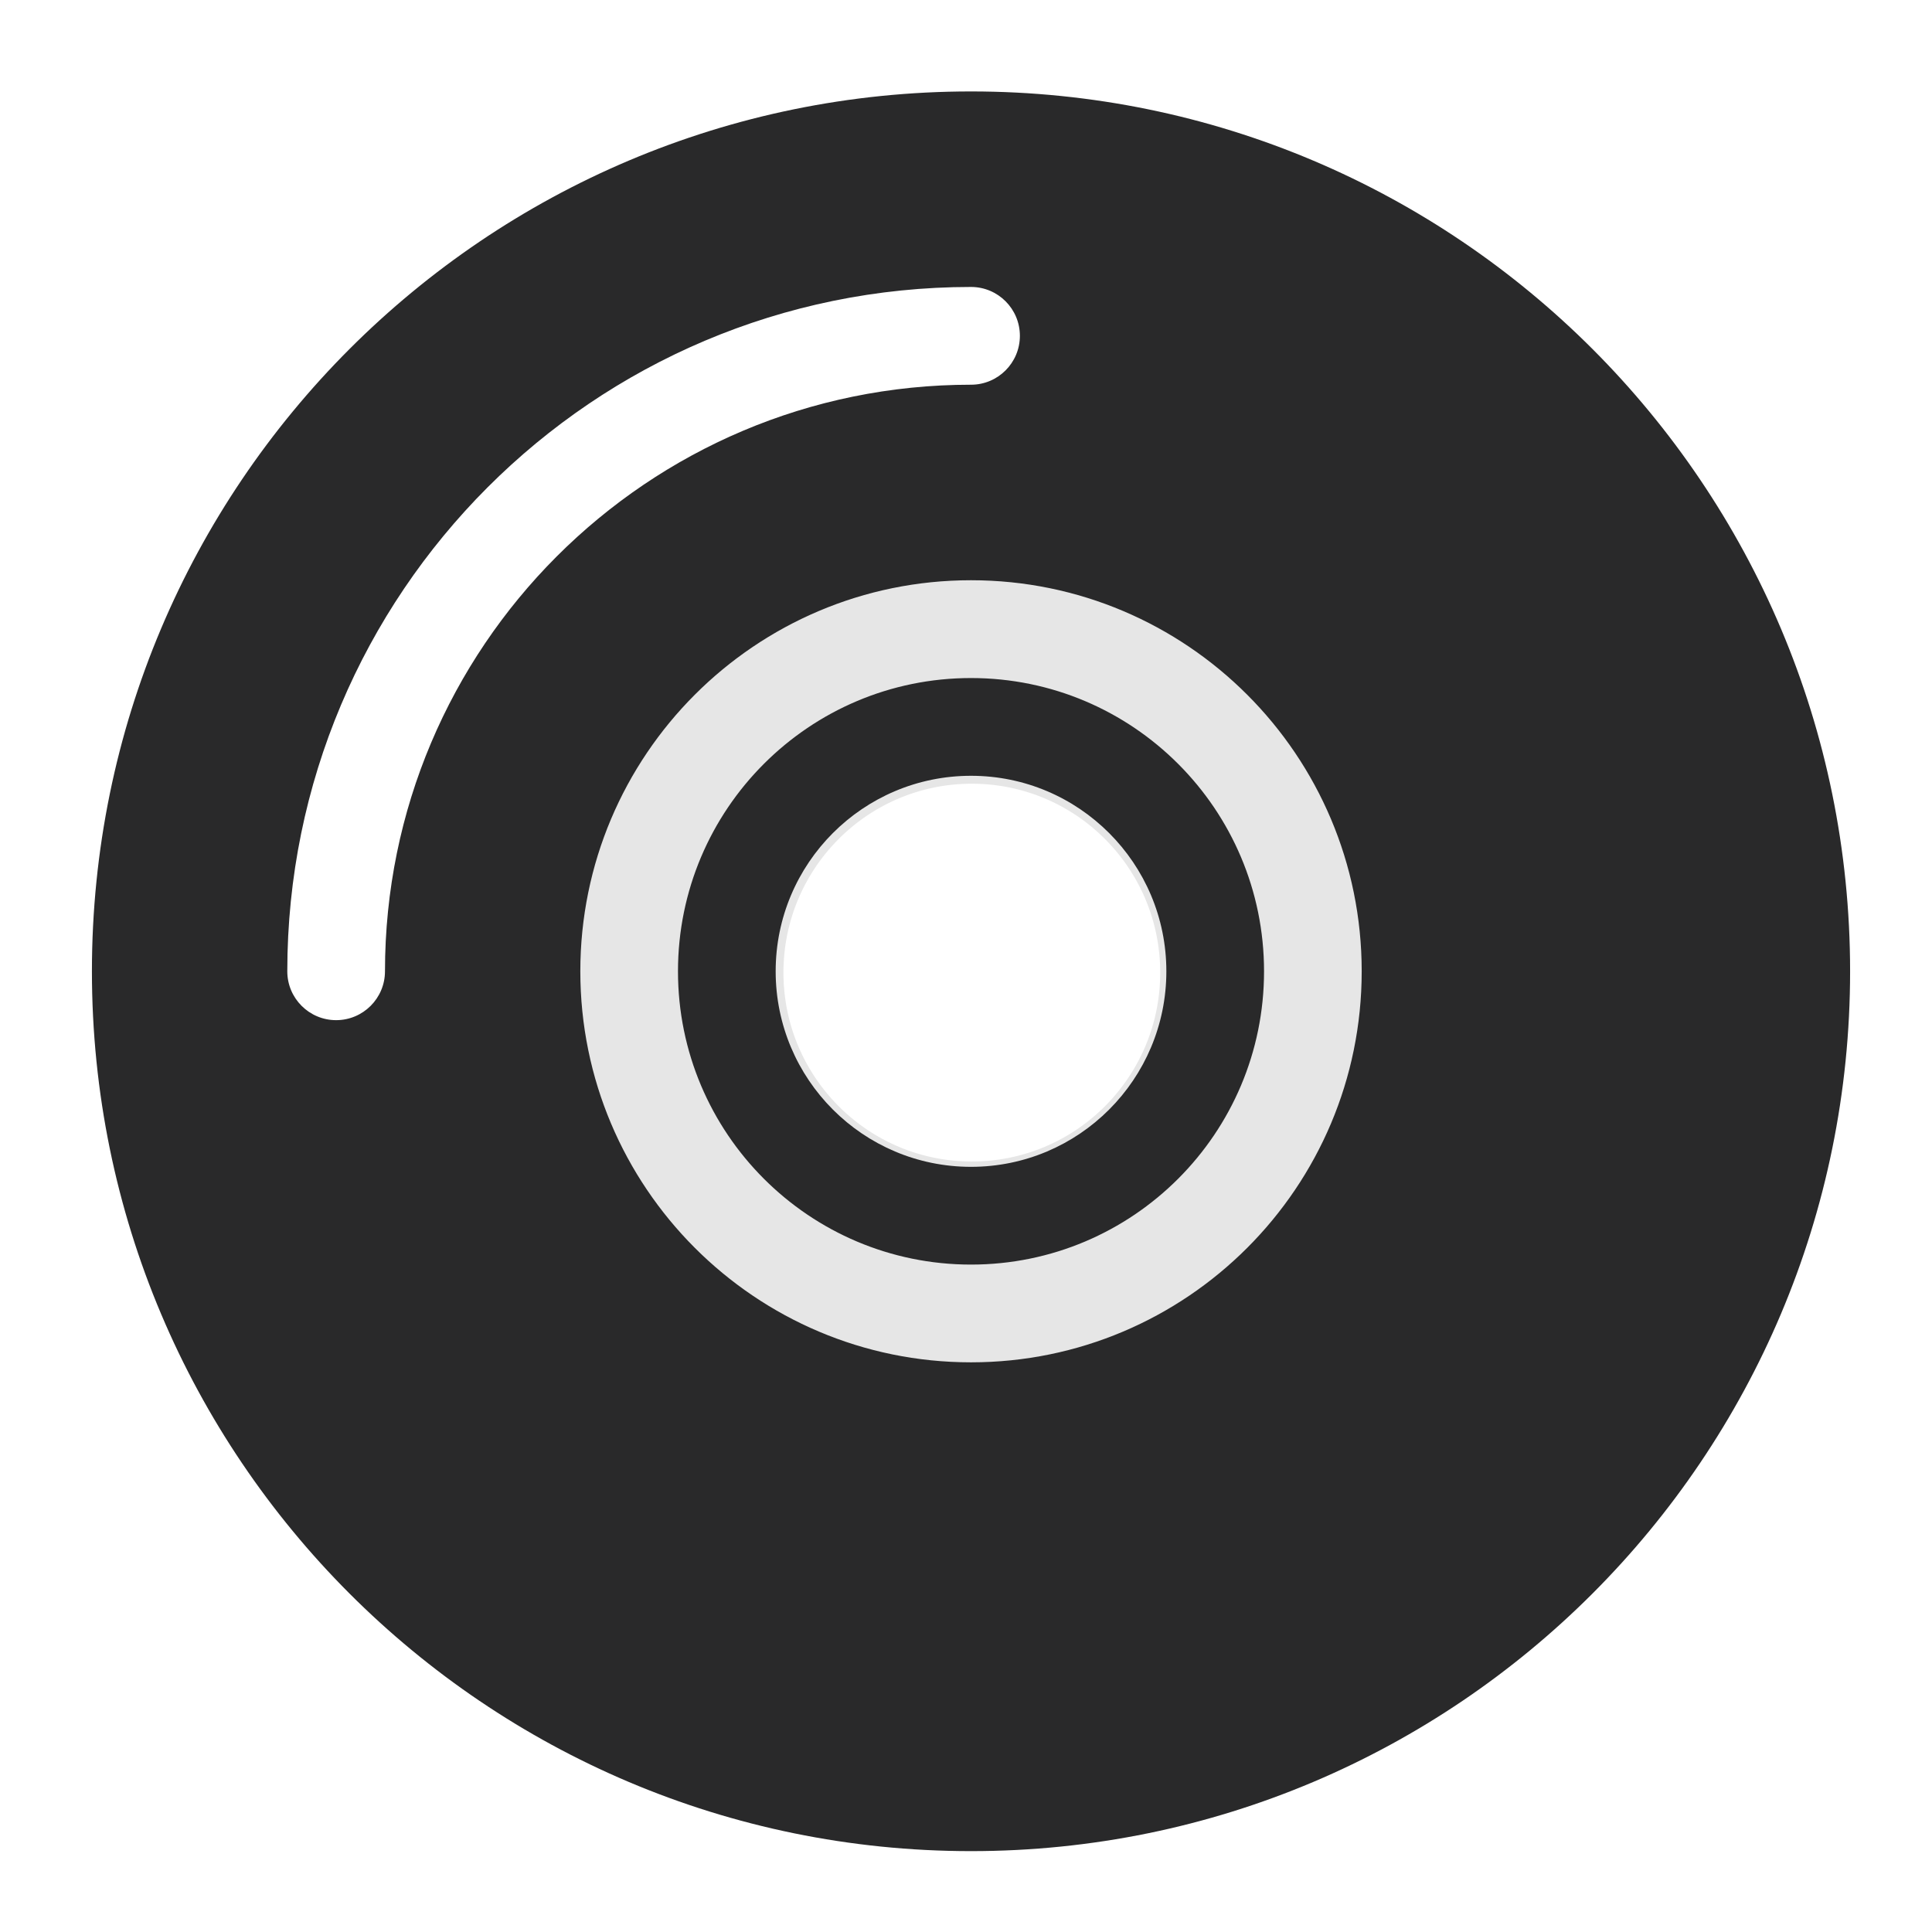 <?xml version="1.0" encoding="UTF-8" standalone="no"?>
<svg
   xmlns:dc="http://purl.org/dc/elements/1.1/"
   xmlns:cc="http://creativecommons.org/ns#"
   xmlns:rdf="http://www.w3.org/1999/02/22-rdf-syntax-ns#"
   xmlns:svg="http://www.w3.org/2000/svg"
   xmlns="http://www.w3.org/2000/svg"
   xmlns:sodipodi="http://sodipodi.sourceforge.net/DTD/sodipodi-0.dtd"
   xmlns:inkscape="http://www.inkscape.org/namespaces/inkscape"
   width="64"
   height="64"
   version="1.1"
   id="svg73"
   sodipodi:docname="brasero.svg"
   inkscape:version="1.0.2 (e86c870879, 2021-01-15)">
  <sodipodi:namedview
     pagecolor="#ffffff"
     bordercolor="#666666"
     borderopacity="1"
     objecttolerance="10"
     gridtolerance="10"
     guidetolerance="10"
     inkscape:pageopacity="0"
     inkscape:pageshadow="2"
     inkscape:window-width="1920"
     inkscape:window-height="996"
     id="namedview75"
     showgrid="false"
     inkscape:zoom="12.578125"
     inkscape:cx="32"
     inkscape:cy="32"
     inkscape:window-x="0"
     inkscape:window-y="0"
     inkscape:window-maximized="1"
     inkscape:current-layer="svg73"
     inkscape:document-rotation="0" />
  <defs
     id="defs29">
    <linearGradient
       id="b"
       x1="399.57"
       x2="399.57"
       y1="545.8"
       y2="517.8"
       gradientTransform="matrix(2.143,0,0,2.143,-826.36,-1107.5)"
       gradientUnits="userSpaceOnUse">
      <stop
         stop-color="#3889e9"
         offset="0"
         id="stop2" />
      <stop
         stop-color="#5ea5fb"
         offset="1"
         id="stop4" />
    </linearGradient>
    <linearGradient
       id="linearGradient862"
       x1="7.937"
       x2="7.937"
       y1="15.081"
       y2="1.852"
       gradientTransform="matrix(3.374 0 0 3.374 3.431 3.428)"
       gradientUnits="userSpaceOnUse">
      <stop
         stop-color="#f1efeb"
         offset="0"
         id="stop7" />
      <stop
         stop-color="#fff"
         offset="1"
         id="stop9" />
    </linearGradient>
    <linearGradient
       id="linearGradient910"
       x1="7.937"
       x2="7.937"
       y1="15.081"
       y2="1.852"
       gradientTransform="scale(3.78)"
       gradientUnits="userSpaceOnUse">
      <stop
         stop-color="#613583"
         offset="0"
         id="stop12" />
      <stop
         stop-color="#a663c0"
         offset="1"
         id="stop14" />
    </linearGradient>
    <linearGradient
       id="linearGradient932"
       x1="379.24"
       x2="374.24"
       y1="546.85"
       y2="546.85"
       gradientTransform="matrix(2.143 0 0 2.143 -769.68 -1134.5)"
       gradientUnits="userSpaceOnUse">
      <stop
         stop-color="#f6f5f4"
         offset="0"
         id="stop17" />
      <stop
         stop-color="#fff"
         offset=".6"
         id="stop19" />
      <stop
         stop-color="#dddbd8"
         offset="1"
         id="stop21" />
    </linearGradient>
    <linearGradient
       id="linearGradient1146"
       x1="18"
       x2="18"
       y1="52"
       y2="12"
       gradientUnits="userSpaceOnUse">
      <stop
         stop-color="#5e337f"
         offset="0"
         id="stop24" />
      <stop
         stop-color="#ab60bf"
         offset="1"
         id="stop26" />
    </linearGradient>
    <mask
       id="deepin-boot-maker-f-5"
       fill="#ffffff">
      <path
         id="use91-6"
         d="m 252,0 c 19.882,0 36,16.118 36,36 V 318 H 0 V 113.569 C 0,102.96 4.214,92.786 11.716,85.284 L 85.284,11.716 C 92.786,4.214 102.96,0 113.569,0 Z m 5,16 c -8.284,0 -15,6.716 -15,15 0,8.284 6.716,15 15,15 8.284,0 15,-6.716 15,-15 0,-8.284 -6.716,-15 -15,-15 z" />
    </mask>
    <linearGradient
       x1="88.309"
       y1="36.458"
       x2="88.309"
       y2="149.027"
       id="linearGradient-13"
       gradientTransform="matrix(0.479,0,0,0.469,51.537,52.5)"
       gradientUnits="userSpaceOnUse">
      <stop
         stop-color="#4B4B4B"
         offset="0%"
         id="stop94" />
      <stop
         stop-color="#070707"
         offset="100%"
         id="stop96" />
    </linearGradient>
    <linearGradient
       id="g"
       x1="500"
       x2="500"
       y1="4"
       y2="1024"
       gradientTransform="matrix(0.095,0,0,0.089,49.459,53.518)"
       gradientUnits="userSpaceOnUse">
      <stop
         stop-color="#fff"
         offset="0"
         id="stop7-3" />
      <stop
         stop-color="#e6e6e6"
         offset="1"
         id="stop9-5" />
    </linearGradient>
  </defs>
  <path
     style="fill:#e6e6e6;stroke-width:1.041"
     d="M 32.193,16.576 A 15.599,15.643 0 0 0 16.594,32.22 15.599,15.643 0 0 0 32.193,47.863 15.599,15.643 0 0 0 47.793,32.22 15.599,15.643 0 0 0 32.193,16.576 Z m 0,9.386 c 3.446,0 6.24,2.801 6.24,6.257 0,3.456 -2.793,6.257 -6.24,6.257 -3.446,0 -6.24,-2.801 -6.24,-6.257 0,-3.456 2.793,-6.257 6.24,-6.257 z"
     id="path4" />
  <circle
     cx="32.02"
     cy="32.044"
     r="30.001"
     fill-opacity="0"
     stroke-width="1.571"
     id="circle39" />
  <circle
     cx="32.02"
     cy="32.044"
     r="0"
     fill="url(#b)"
     stroke-width="1.571"
     id="circle41" />
  <path
     fill="#ffffff"
     d="m 32.166,61.321 c -16.083,0 -29.121,-13.049 -29.121,-29.146 0,-16.097 13.038,-29.146 29.121,-29.146 16.083,0 29.121,13.049 29.121,29.146 0,16.097 -13.038,29.146 -29.121,29.146 z m 0,-51.815 c -12.509,0 -22.649,10.149 -22.649,22.669 0,0.894 0.724,1.619 1.618,1.619 0.893,0 1.618,-0.725 1.618,-1.619 0,-10.731 8.692,-19.431 19.414,-19.431 0.893,0 1.618,-0.725 1.618,-1.619 0,-0.894 -0.724,-1.619 -1.618,-1.619 z m 0,35.623 c 7.148,0 12.942,-5.8 12.942,-12.954 0,-7.154 -5.795,-12.954 -12.942,-12.954 -7.148,0 -12.942,5.8 -12.942,12.954 0,7.154 5.795,12.954 12.942,12.954 z m 0,-3.238 c -5.361,0 -9.707,-4.35 -9.707,-9.715 0,-5.366 4.346,-9.715 9.707,-9.715 5.361,0 9.707,4.35 9.707,9.715 0,5.366 -4.346,9.715 -9.707,9.715 z m 0,-3.238 c 3.574,0 6.471,-2.9 6.471,-6.477 0,-3.577 -2.897,-6.477 -6.471,-6.477 -3.574,0 -6.471,2.9 -6.471,6.477 0,3.577 2.897,6.477 6.471,6.477 z"
     id="path42"
     style="fill:#29292a;stroke-width:0.303" />
</svg>
